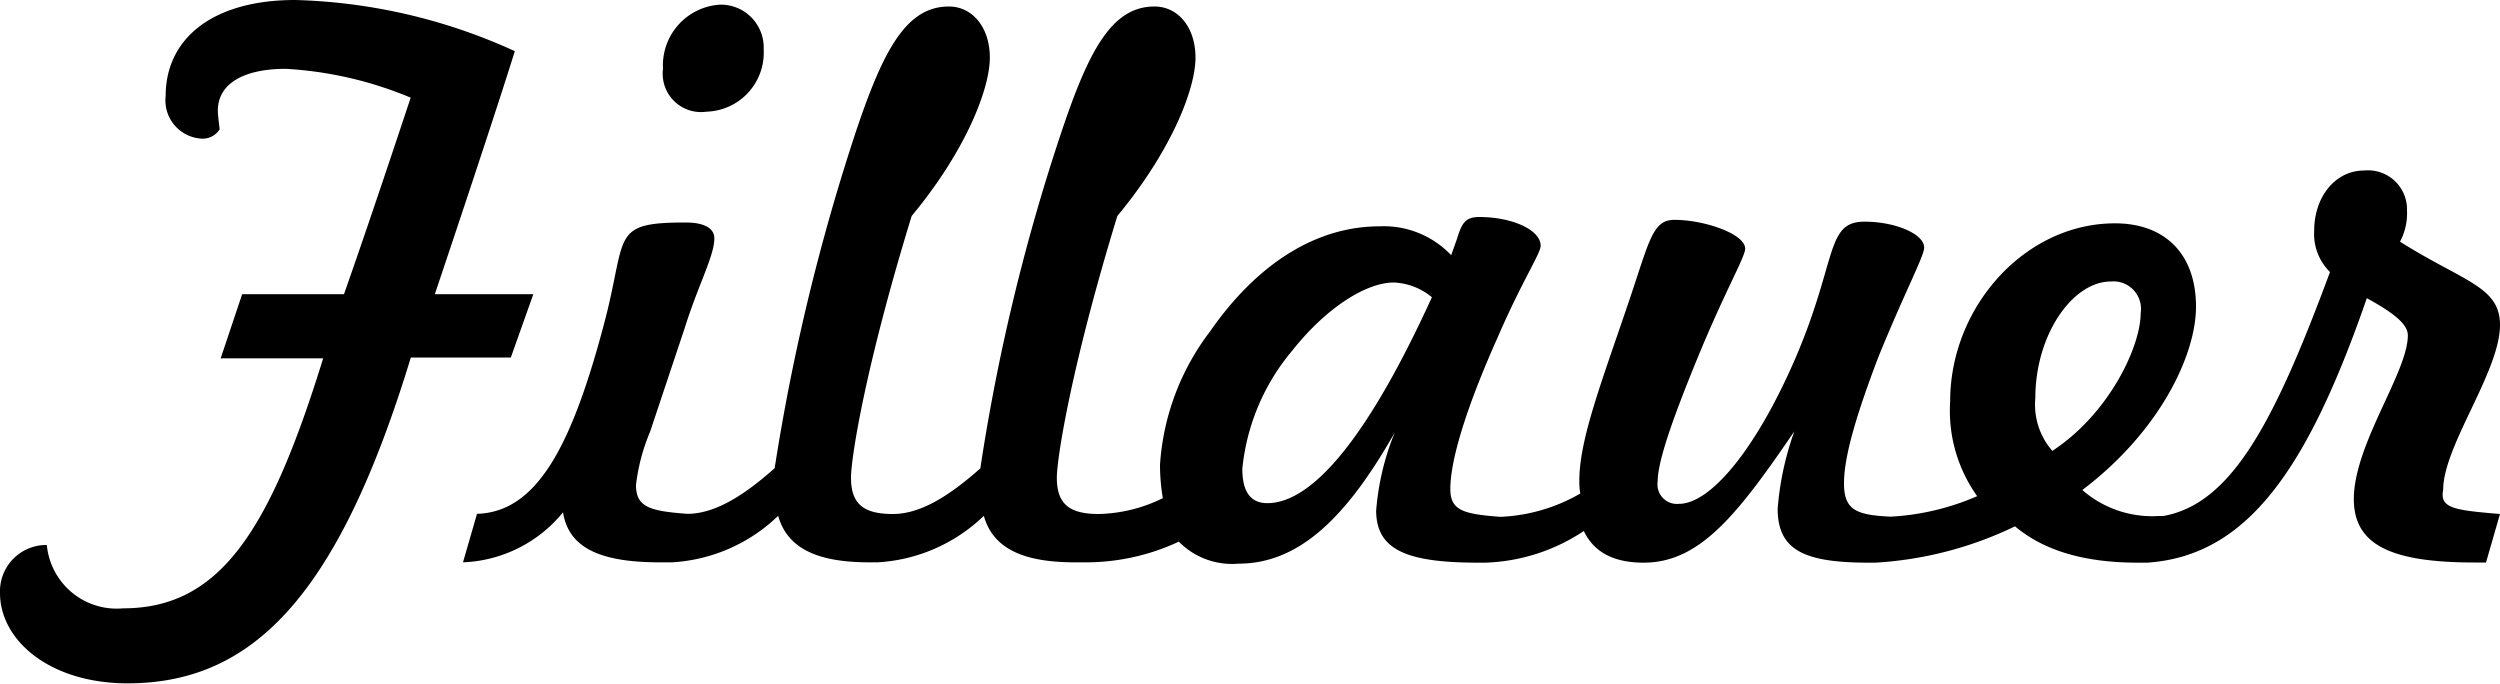 <svg id="Fillauer" xmlns="http://www.w3.org/2000/svg" width="150" height="41.01" viewBox="0 0 150 41.01">
  <title>fillauer</title>
  <path id="Fillauer-2" data-name="Fillauer" d="M73.78,12.63a3.65,3.65,0,0,1,3.41-3.85,2.57,2.57,0,0,1,2.63,2.68A3.54,3.54,0,0,1,76.4,15.2,2.3,2.3,0,0,1,73.78,12.63ZM184,39.34l-.84,2.91h-.67c-4.92,0-7.26-1-7.26-3.8,0-3.3,3.24-7.6,3.24-9.83,0-.67-.84-1.34-2.46-2.23-3.58,10.34-7.21,15.47-13.18,15.87h-.56c-3.24,0-5.64-.73-7.37-2.18a22.21,22.21,0,0,1-8.38,2.18h-.39c-3.85,0-5.47-.73-5.47-3.24a17.87,17.87,0,0,1,1-4.64c-3.46,5.08-5.7,7.88-9.05,7.88-1.84,0-3-.67-3.58-1.9a11.29,11.29,0,0,1-5.92,1.9h-.39c-4.25,0-6.15-.73-6.15-3.13a15.58,15.58,0,0,1,1.12-4.69c-3,5.31-5.87,7.88-9.39,7.88A4.48,4.48,0,0,1,104.73,41,13.2,13.2,0,0,1,99,42.24h-.5c-3.13,0-4.92-.84-5.47-2.79a10,10,0,0,1-6.37,2.79h-.5c-3.13,0-4.92-.84-5.47-2.79a10,10,0,0,1-6.37,2.79h-.73c-3.63,0-5.47-.89-5.81-3a8.14,8.14,0,0,1-6,3l.84-2.91c3.58-.11,5.7-4,7.71-11.73,1.28-5,.34-5.75,4.8-5.75,1.12,0,1.73.34,1.73.95,0,1.06-.95,2.74-1.79,5.42L73,34.42a11.62,11.62,0,0,0-.84,3.18c0,1.34.84,1.56,3.07,1.73,1.56,0,3.24-.95,5.25-2.74A126,126,0,0,1,85.4,16.26c1.62-4.8,3-7.37,5.53-7.37,1.4,0,2.46,1.23,2.46,3.07s-1.4,5.53-4.69,9.5C85.9,30.57,85.06,36,85.06,37.16c0,1.56.73,2.18,2.51,2.18,1.56,0,3.24-.95,5.25-2.74a120.36,120.36,0,0,1,4.92-20.34c1.62-4.8,3-7.37,5.53-7.37,1.4,0,2.46,1.23,2.46,3.07s-1.4,5.53-4.69,9.5c-2.79,9.11-3.63,14.58-3.63,15.7,0,1.56.73,2.18,2.51,2.18a9.12,9.12,0,0,0,3.85-.95,12.06,12.06,0,0,1-.17-2,14.76,14.76,0,0,1,3-8c2.91-4.19,6.48-6.31,10.17-6.31a5.57,5.57,0,0,1,4.3,1.73l.34-.95c.28-.89.45-1.34,1.34-1.34,2,0,3.69.78,3.69,1.73,0,.45-1.12,2.12-2.57,5.47-2,4.47-2.85,7.49-2.85,9.11,0,1.28.73,1.51,3,1.68a10.41,10.41,0,0,0,4.8-1.4,3.69,3.69,0,0,1-.06-.78c0-2.46,1.34-5.92,2.91-10.56,1.28-3.74,1.45-5.08,2.79-5.08,1.79,0,4.25.84,4.25,1.73,0,.5-1.17,2.46-2.85,6.54-1.56,3.8-2.4,6.26-2.4,7.43a1.17,1.17,0,0,0,1.28,1.34c1.9,0,4.64-3.3,7-8.77,2.51-5.87,1.79-8.16,4.13-8.16,1.84,0,3.58.73,3.58,1.56,0,.5-1.12,2.57-2.74,6.54-1.34,3.52-2.07,6-2.07,7.6s.73,1.9,2.79,2a15,15,0,0,0,5.2-1.23,8.84,8.84,0,0,1-1.62-5.7c0-5.64,4.47-10.67,9.89-10.67,3,0,4.86,1.84,4.86,5,0,2.91-2.18,7.49-6.82,11a6.36,6.36,0,0,0,4.58,1.56h.28c4.08-.73,6.65-5.59,10-14.64a3.2,3.2,0,0,1-.95-2.46c0-2.07,1.28-3.63,3-3.63a2.34,2.34,0,0,1,2.57,2.4A3.6,3.6,0,0,1,178,23c3.8,2.4,6,2.68,6,5,0,2.79-3.41,7.26-3.41,9.89C180.37,39,181.26,39.11,184,39.34Zm-64.08-13a3.82,3.82,0,0,0-2.29-.89c-1.62,0-4,1.45-6.09,4.08a13,13,0,0,0-3,7.09c0,1.4.5,2.07,1.51,2.07C112.83,38.67,116.18,34.53,119.92,26.32Zm37.21,9.22c3.41-2.23,5.31-6.26,5.31-8.27a1.65,1.65,0,0,0-1.79-1.9c-2.29,0-4.53,3.18-4.53,7A4.22,4.22,0,0,0,157.13,35.54ZM66,26.15H60.09s3.35-9.94,4.8-14.58A33.77,33.77,0,0,0,51.71,8.5c-5,0-7.77,2.35-7.77,5.75a2.3,2.3,0,0,0,2.18,2.57,1.21,1.21,0,0,0,1.06-.56c-.06-.5-.11-.89-.11-1.12,0-1.56,1.45-2.51,4.08-2.51a22.67,22.67,0,0,1,7.49,1.73s-2.23,6.76-4,11.79H48.53L47.24,30h6.15c-3.18,10.28-6.15,15-12,15a4.21,4.21,0,0,1-4.58-3.8h-.11A2.78,2.78,0,0,0,34,44.08c0,2.85,3,5.42,7.65,5.42,7.49,0,12.63-5.2,17-19.55h6Z" transform="translate(-34 -8.5)"/>
</svg>
